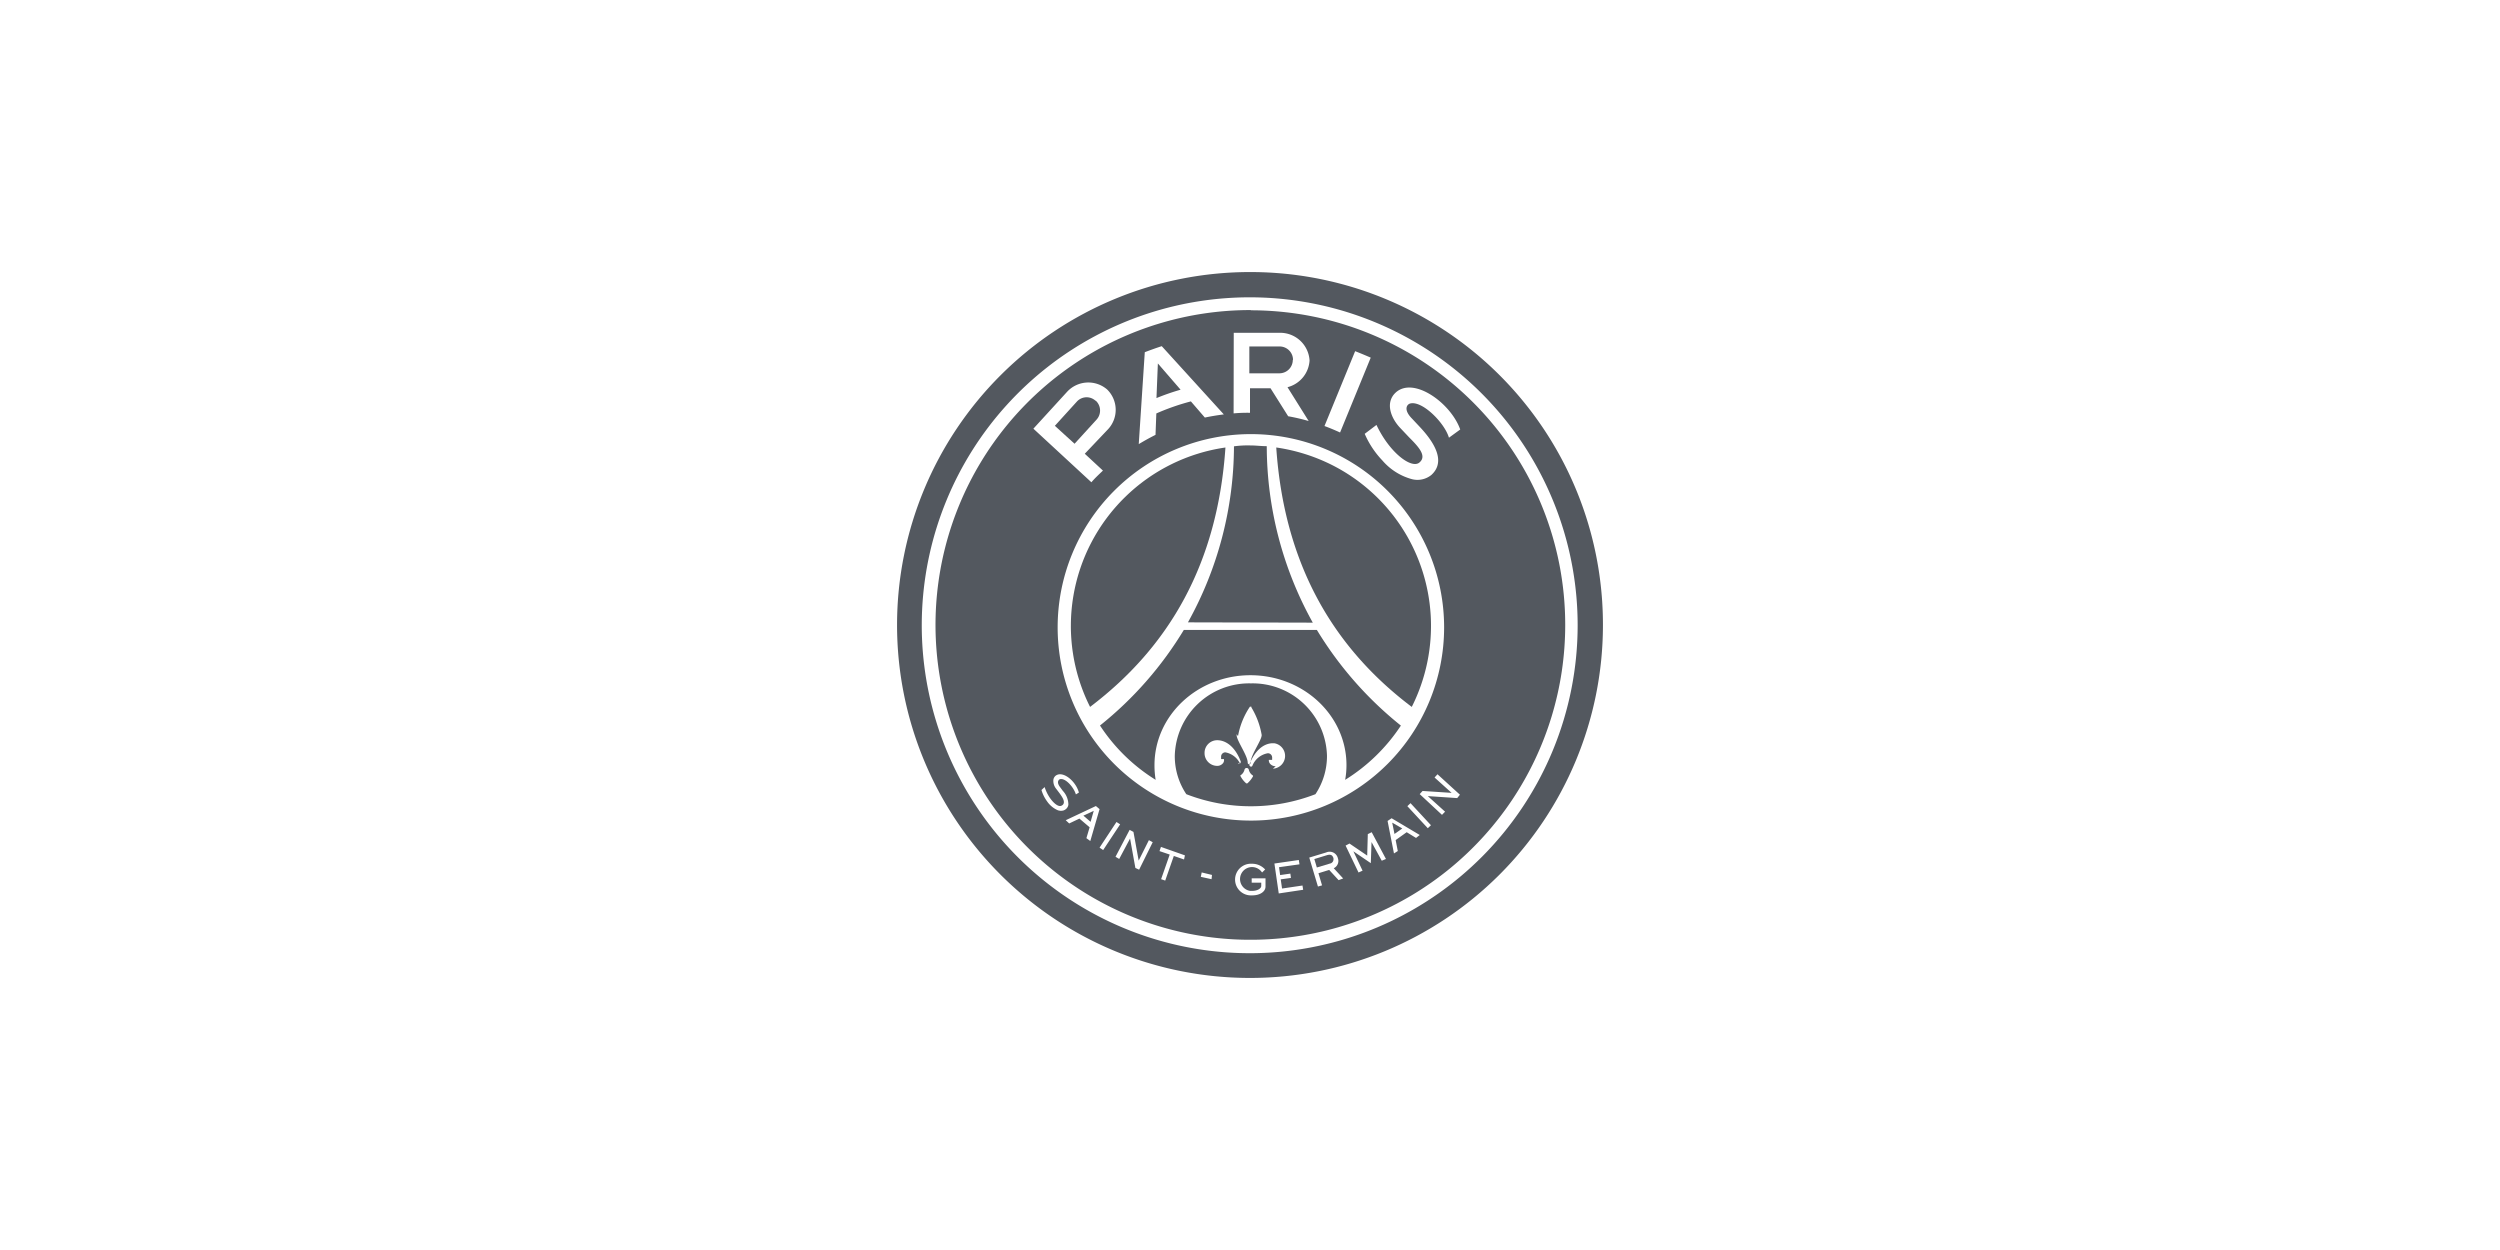 <svg version="1.1" id="Layer_1" xmlns="http://www.w3.org/2000/svg" xmlns:xlink="http://www.w3.org/1999/xlink" x="0px" y="0px"
   viewBox="0 0 340 170" style="enable-background:new 0 0 340 170;" xml:space="preserve">
  <defs>
    <style>
      .cls-1 {
        fill: #53585f;
      }
    </style>
  </defs>
  <title>paris</title>
  <g>
    <path class="cls-1" d="M179.09,85.67H161a49.23,49.23,0,0,1-11.4,13,24.38,24.38,0,0,0,7.57,7.39,11.93,11.93,0,0,1-.16-2c0-6.76,5.84-12.23,13.05-12.23s13.06,5.47,13.06,12.23a11,11,0,0,1-.18,2,24.6,24.6,0,0,0,7.58-7.38,49.51,49.51,0,0,1-11.42-13"/>
    <path class="cls-1" d="M178.54,84.68a49.5,49.5,0,0,1-6.26-24c-.74,0-1.47-.1-2.22-.1a13.83,13.83,0,0,0-2.24.12,49.54,49.54,0,0,1-6.26,23.94Z"/>
    <path class="cls-1" d="M173.57,60.86C174.64,76.62,181.21,88,192,96.14a24.51,24.51,0,0,0-10.89-32.92,24.77,24.77,0,0,0-7.52-2.36"/>
    <path class="cls-1" d="M170.13,92.94a10.12,10.12,0,0,0-10.36,9.86,9.3,9.3,0,0,0,1.57,5.21,24.29,24.29,0,0,0,17.56,0,9.38,9.38,0,0,0,1.57-5.21,10.11,10.11,0,0,0-10.34-9.86m-1.76,7.17h0a10.46,10.46,0,0,1,1.62-4,.14.14,0,0,1,.09,0h.11v.1h0a10.71,10.71,0,0,1,1.4,3.75c0,.75-1.51,2.71-1.51,3.78h0a.19.19,0,0,1-.19.2.2.2,0,0,1-.2-.2h0c0-1-1.51-3-1.51-3.78v-.11m.47,4h0a2.79,2.79,0,0,0-2-1.53.58.58,0,0,0-.58.56v.19h0v.09h0v.07h.38a.65.65,0,0,1-.17.62,1,1,0,0,1-.74.31,1.73,1.73,0,0,1-1.72-1.66v-.16h0a1.72,1.72,0,0,1,1.72-1.67c1.27,0,2.49,1,3.2,2.89a.11.11,0,0,1,0,.08.23.23,0,0,1-.21.23.21.21,0,0,1-.19-.11m1.32,2.78h-.17a3.29,3.29,0,0,1-.82-1.06h0l.1-.08a1.25,1.25,0,0,0,.48-.71.3.3,0,0,1,.59,0,1.27,1.27,0,0,0,.57.79v.1a3.51,3.51,0,0,1-.82,1m3.91-2.37a1,1,0,0,1-.74-.31.7.7,0,0,1-.2-.49h0v-.07h.45v-.07h0a.11.11,0,0,0,0-.08h0v-.1a.08.08,0,0,0,0-.07.58.58,0,0,0-.58-.58h0a2.78,2.78,0,0,0-2.11,1.71h0a.17.17,0,0,1-.18.11.22.22,0,0,1-.22-.22h0v-.07h0c.71-1.86,1.92-2.89,3.2-2.89h.16a1.74,1.74,0,0,1-.16,3.46"/>
    <path class="cls-1" d="M181.32,116.65c-.13-.45-.5-.45-.84-.35l-1.73.53.34,1.15,1.76-.53a.59.59,0,0,0,.5-.67.5.5,0,0,0,0-.13"/>
    <polygon class="cls-1" points="190.71 112.67 189.34 111.88 189.65 113.42 190.71 112.67"/>
    <path class="cls-1" d="M149,54.51a1.79,1.79,0,0,0-2.54.1l0,0-3,3.3,2.68,2.44,3-3.29a1.83,1.83,0,0,0-.12-2.57"/>
    <path class="cls-1" d="M170.08,42.17A42.82,42.82,0,1,0,212.87,85v0a42.77,42.77,0,0,0-42.72-42.8h0m14.15,5.56c.71.28,1.39.56,2.12.88l-4.17,10.18c-.7-.32-1.39-.61-2.12-.88Zm-16.51-2.5h6.31a4,4,0,0,1,4,3.77,4,4,0,0,1-3,3.63l2.88,4.6a26.86,26.86,0,0,0-2.79-.65l-2.4-3.81H170v3.34h0a20.59,20.59,0,0,0-2.23.08Zm-12.1,2.64c.76-.29,1.53-.57,2.31-.82l8.44,9.28c-.88.11-1.73.25-2.58.43l-1.9-2.2a31.14,31.14,0,0,0-4.7,1.64l-.11,2.91c-.78.39-1.55.82-2.28,1.26Zm-10.56,5.38a3.92,3.92,0,0,1,5.44-.31,3.87,3.87,0,0,1,.14,5.39l-3.18,3.35L150,64c-.54.52-1.07,1-1.57,1.59l-7.89-7.29Zm-.77,57a2.32,2.32,0,0,1-.46-.07,3.41,3.41,0,0,1-1.48-1.2,5,5,0,0,1-.78-1.57h0l.43-.4h0c.49,1.51,1.51,2.58,2.09,2.58a.45.45,0,0,0,.26-.08.48.48,0,0,0,.26-.36c.06-.38-.26-.85-.59-1.31l-.44-.58a1.7,1.7,0,0,1-.39-1.24.86.86,0,0,1,.33-.57,1,1,0,0,1,.57-.18c1,0,2.24,1.23,2.57,2.49h0l-.41.25h0c-.27-.91-1.27-2.09-2-2.09h-.07a.39.39,0,0,0-.32.24c-.07.15-.09.41.22.83l.39.53a2.78,2.78,0,0,1,.76,1.89.93.93,0,0,1-.41.65.84.84,0,0,1-.55.17m3.41,3.73.44-1.48-1.39-1.18-1.39.66-.47-.44,4.1-1.93.5.42-1.26,4.34Zm1.79,1.29,2.3-3.49.5.32-2.31,3.5Zm5.38,3-.51-.24-.72-4h0l-1.48,2.78-.5-.3,1.92-3.66.52.28.71,3.9h0l1.39-2.78.52.28Zm6.11-1.39-1.39-.48-1.17,3.35-.56-.19,1.17-3.35-1.39-.47.2-.57,3.26,1.15Zm3.74,2.68-1.46-.32.12-.6,1.4.34Zm7.34,1c0,.73-.82,1.22-1.85,1.2a2.15,2.15,0,0,1-.27-4.3h.34a2.39,2.39,0,0,1,1.73.78l-.42.41a1.63,1.63,0,1,0-1.63,2.5h.28c.71,0,1.22-.31,1.24-.66v-.46h-1.3v-.59h1.88Zm1.8.94-.59-4.07,3.32-.48.09.59-2.78.39.15,1.07,1.39-.2.08.59-1.39.19.18,1.25,2.78-.41.09.58Zm8.14-1.81-1.28-1.39-1.46.45.49,1.65-.56.16-1.18-3.94,2.31-.7a1.15,1.15,0,0,1,1.51.58.76.76,0,0,1,.06.18,1.09,1.09,0,0,1-.55,1.39l1.28,1.39Zm5.87-2.64-1.39-2.54h0l-.1,2.87-2.37-1.61h0l1.25,2.63-.55.25L183,115l.53-.28,2.41,1.64.08-2.92.53-.26,1.94,3.64Zm-17.74-5.46a26.28,26.28,0,1,1,26.22-26.34v.06a26.28,26.28,0,0,1-26.22,26.28m22.4,2.36-1.27-.78-1.5,1.07.29,1.49-.52.33-.87-4.42.55-.37,3.83,2.28Zm1.6-1.32-2.78-3,.43-.41,2.78,3Zm4-4.1-4-.27h0l2.35,2.12-.42.43L193.08,108l.39-.43,3.95.26h0l-2.32-2.09.4-.44,3.05,2.78Zm-1.12-49c-.57-2-3.6-5.06-5.25-4.67-.47.11-1,.83.24,2.08l1.07,1.14c2.6,2.78,3.2,5,1.55,6.5a3,3,0,0,1-2.67.57,8.08,8.08,0,0,1-4-2.54A12.29,12.29,0,0,1,185.6,59l1.6-1.21c1.79,3.8,4.76,6,5.83,5.12s-.09-2.13-1.39-3.43l-1.21-1.28c-1.26-1.32-2.08-3.42-.64-4.79,2.43-2.28,7.52,1.39,8.8,5L197,59.57"/>
    <path class="cls-1" d="M175.85,48.94A1.82,1.82,0,0,0,174,47.12h-4.09v3.65H174a1.82,1.82,0,0,0,1.82-1.83"/>
    <path class="cls-1" d="M170.08,37A48,48,0,1,0,218,85.08V85a47.94,47.94,0,0,0-47.9-48h0m31.46,79.51a44.6,44.6,0,1,1,13-31.52,44.61,44.61,0,0,1-13,31.52"/>
    <path class="cls-1" d="M157.47,49.43l-.19,4.71A31.05,31.05,0,0,1,160.56,53Z"/>
    <path class="cls-1" d="M166.66,60.86a24.52,24.52,0,0,0-18.41,35.28C159,88,165.59,76.67,166.66,60.86"/>
    <polygon class="cls-1" points="148.32 111.77 148.75 110.27 147.34 110.93 148.32 111.77"/>
  </g>
</svg>
